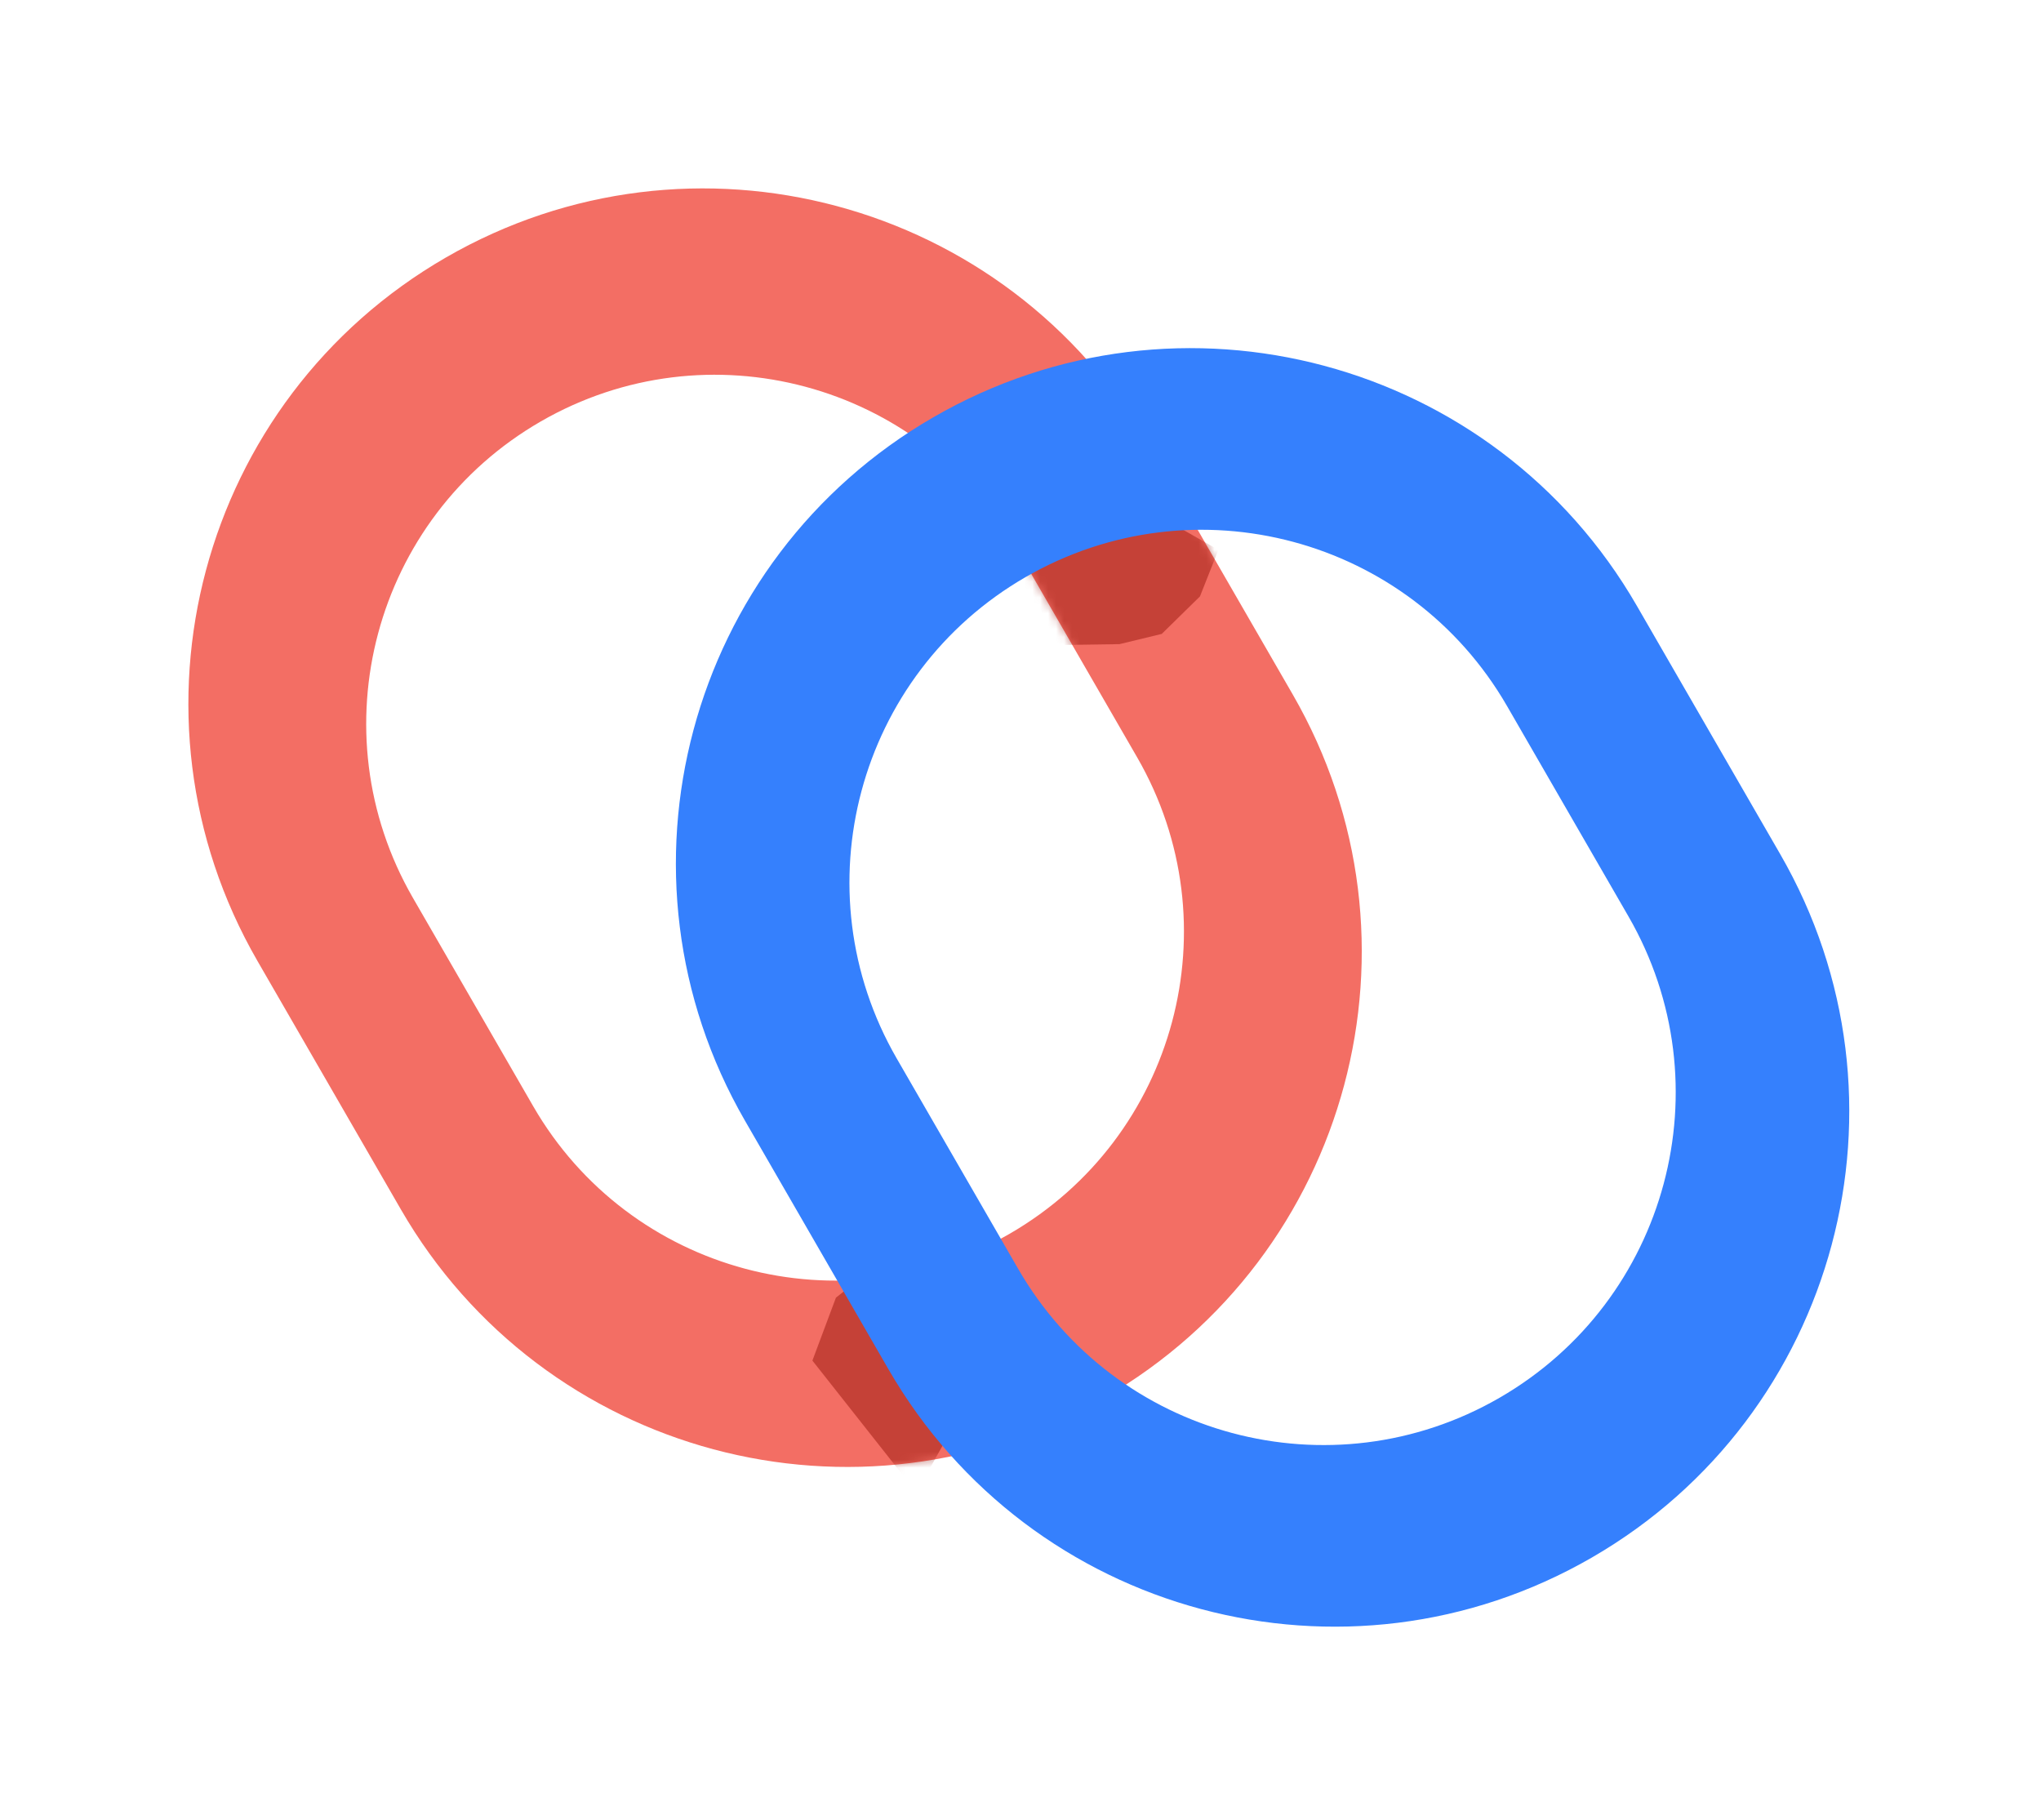 <svg width="258" height="230" viewBox="0 0 258 230" fill="none" xmlns="http://www.w3.org/2000/svg">
<path fill-rule="evenodd" clip-rule="evenodd" d="M56.368 32.544C25.237 50.517 14.57 90.325 32.544 121.456L50.673 152.857C68.647 183.988 108.454 194.654 139.585 176.68C170.716 158.707 181.382 118.9 163.409 87.769L145.279 56.368C127.306 25.237 87.499 14.57 56.368 32.544ZM68.339 53.279C47.255 65.452 40.031 92.412 52.204 113.497L67.396 139.81C79.569 160.895 106.529 168.119 127.614 155.946C148.698 143.773 155.922 116.812 143.749 95.728L128.557 69.414C116.384 48.33 89.423 41.106 68.339 53.279Z" fill="#F36E64"/>
<mask id="mask0_2117_552" style="mask-type:alpha" maskUnits="userSpaceOnUse" x="23" y="23" width="150" height="163">
<path fill-rule="evenodd" clip-rule="evenodd" d="M56.368 32.544C25.237 50.517 14.57 90.325 32.544 121.456L50.673 152.857C68.647 183.988 108.454 194.654 139.585 176.68C170.716 158.707 181.382 118.9 163.409 87.769L145.279 56.368C127.306 25.237 87.499 14.57 56.368 32.544ZM68.339 53.279C47.255 65.452 40.031 92.412 52.204 113.497L67.396 139.81C79.569 160.895 106.529 168.119 127.614 155.946C148.698 143.773 155.922 116.812 143.749 95.728L128.557 69.414C116.384 48.33 89.423 41.106 68.339 53.279Z" fill="#F36E64"/>
</mask>
<g mask="url(#mask0_2117_552)">
<g filter="url(#filter0_f_2117_552)">
<path d="M154.014 69.494L145.744 64.802L135.102 60.592L126.729 62.013L118.925 81.737L141.512 81.414L146.853 80.121L151.685 75.382L154.014 69.494Z" fill="#99140A" fill-opacity="0.5"/>
</g>
<g filter="url(#filter1_f_2117_552)">
<path d="M122.864 152.127L114.654 156.923L105.669 164.013L102.695 171.968L115.835 188.619L126.895 168.924L128.458 163.655L126.786 157.097L122.864 152.127Z" fill="#99140A" fill-opacity="0.5"/>
</g>
</g>
<path fill-rule="evenodd" clip-rule="evenodd" d="M117.993 52.733C86.862 70.706 76.195 110.513 94.169 141.644L112.298 173.045C130.272 204.176 170.079 214.842 201.21 196.869C232.341 178.895 243.007 139.088 225.034 107.957L206.904 76.556C188.931 45.425 149.124 34.759 117.993 52.733ZM129.655 72.932C108.35 85.232 101.051 112.473 113.351 133.778L128.702 160.366C141.002 181.67 168.243 188.97 189.548 176.67C210.852 164.37 218.151 137.128 205.851 115.824L190.501 89.235C178.201 67.931 150.959 60.632 129.655 72.932Z" fill="#3580FD"/>
<defs>
<filter id="filter0_f_2117_552" x="110.781" y="52.451" width="51.375" height="37.425" filterUnits="userSpaceOnUse" color-interpolation-filters="sRGB">
<feFlood flood-opacity="0" result="BackgroundImageFix"/>
<feBlend mode="normal" in="SourceGraphic" in2="BackgroundImageFix" result="shape"/>
<feGaussianBlur stdDeviation="4.07" result="effect1_foregroundBlur_2117_552"/>
</filter>
<filter id="filter1_f_2117_552" x="94.555" y="143.987" width="42.047" height="52.773" filterUnits="userSpaceOnUse" color-interpolation-filters="sRGB">
<feFlood flood-opacity="0" result="BackgroundImageFix"/>
<feBlend mode="normal" in="SourceGraphic" in2="BackgroundImageFix" result="shape"/>
<feGaussianBlur stdDeviation="4.07" result="effect1_foregroundBlur_2117_552"/>
</filter>
</defs>
</svg>
